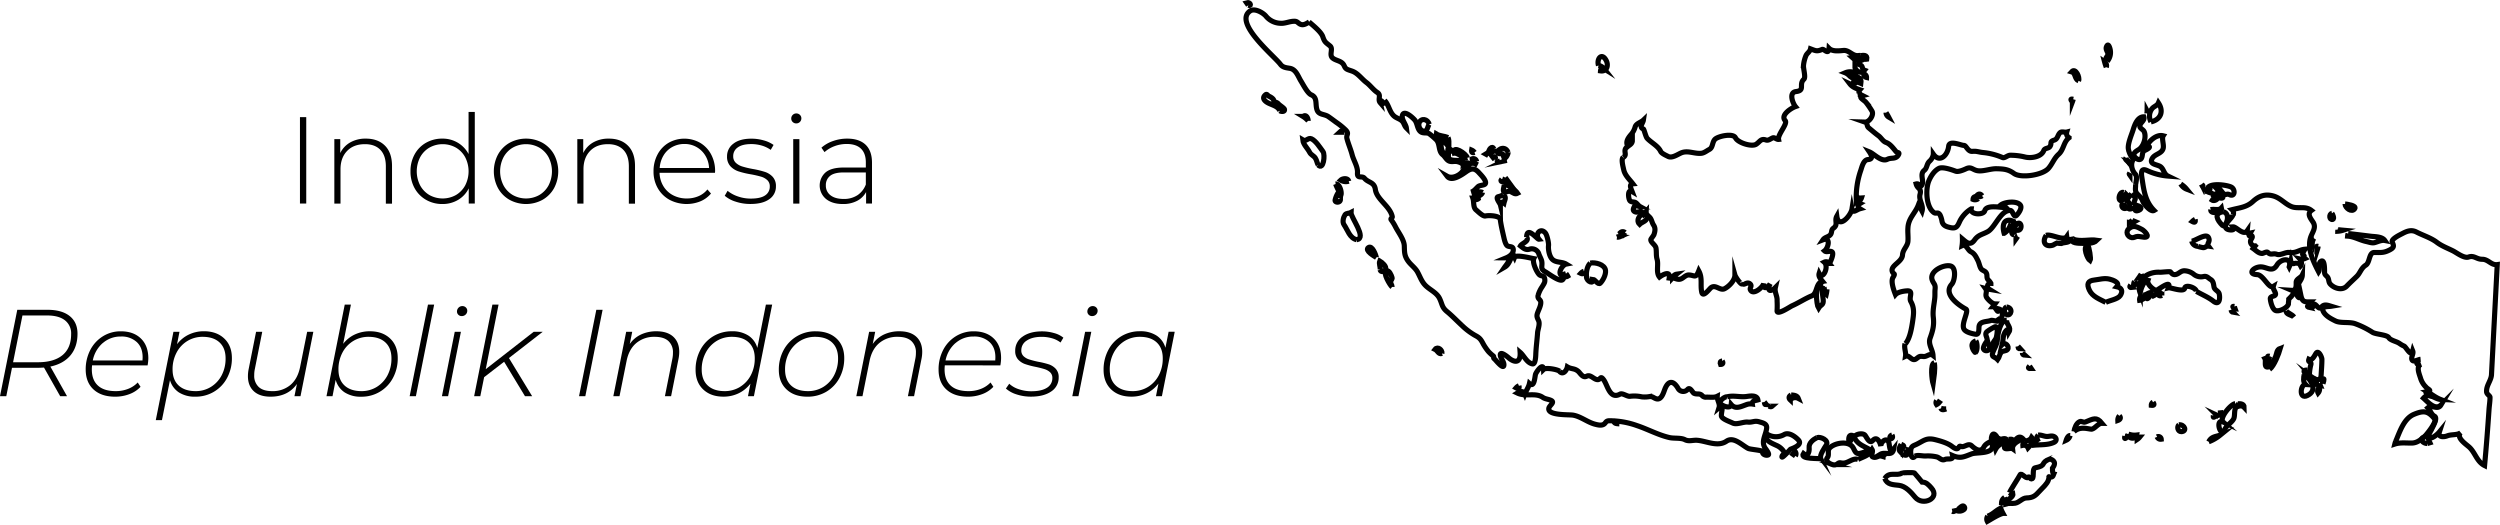 <svg xmlns="http://www.w3.org/2000/svg" viewBox="0 0 1458.54 306.27"><defs><style>.cls-1{fill:none;stroke:#000;stroke-miterlimit:10;stroke-width:3px;}</style></defs><title>ID</title><g id="Layer_2" data-name="Layer 2"><g id="Layer_6" data-name="Layer 6"><path id="path2528" class="cls-1" d="M1346.86,178c-1.06.67-.77,1.17.9,1.5-.31-.5-.6-1-.9-1.5"/><path id="path2530" class="cls-1" d="M1350,139c-1.36.45-1.52,2-1,3.14a5.67,5.67,0,0,1,1-3.14"/><path id="path2532" class="cls-1" d="M1352.42,143.74c-1.1-.25-1.21.25-.31,1.5a7.28,7.28,0,0,0,.31-1.5"/><path id="path2540" class="cls-1" d="M1360.49,124.44c-1.89.4-1.58,4.15.44,3.57,1.2-.33,0-3-.44-3.57"/><path id="path2542" class="cls-1" d="M1364.09,134c0,.3-.21.6-.21.91a12.54,12.54,0,0,0,3.14-.6c-1-.09-2-.19-3-.31"/><path id="path2544" class="cls-1" d="M1368.14,119c0,2.35,4,5.32,5.66,2.71,1.23-1.85-4.72-2.62-5.66-2.71"/><path id="path2546" class="cls-1" d="M1369.93,136.25a7.22,7.22,0,0,0-.29,1.5c3.85.26,7.18,2.37,10.92,3.16,1.58.34,3.27,1.06,4.91.62,1.83-.49,3.91-1.59,5.87-1.22-1.6-2.33-5.68-2.18-8.13-2.48-4.43-.53-8.82-1.12-13.27-1.58"/><path id="path2548" class="cls-1" d="M1397.64,257.57a14.31,14.31,0,0,0-.46,1.5c3.08-1,6.43-.57,9.64-.58s5-1.62,7.38-3.47c1-.81,7.61-8.88,6.28-10.52-3.8-4.72-6.28-5.21-12.13-2.77-6,2.51-8.34,10.4-10.71,15.84"/><path id="path2550" class="cls-1" d="M1416.05,258.77l1.52-.45c-.79-1.53-.71-4.46-3.22-3.45-3.33,1.35-.67,3.83,1.7,3.9"/><path id="path2552" class="cls-1" d="M1415.32,228.53a2.32,2.32,0,0,0,1.94,2.25,2.54,2.54,0,0,0-1.94-2.25"/><path id="path2562" class="cls-1" d="M1302.83,125.48a2.74,2.74,0,0,0-.61-3.15c4.66-1.18,8.55-1.45,12.19-4.8,3.37-3.11,6.89-4.43,11.42-3.32s6.89,4.52,10.84,6.23,8.11-.57,11.84,2.33c-2.85,2.11-.21,4.94,1.1,7.07,1.64,2.87-.23,5.27-1.29,7.92-2.7,6.79,1.33,14.9,4.39,20.81,1-1.53-.39-5,1.33-6.09,2.41-1.6,2.12,5.54,2.14,6.22,0,1.36.5,1.69,1.42,2.6,1.33,1.31.71,3.07,1.89,4.4,2.31,2.57,7,4,9.65,1.21,1.92-2,3.89-3.76,5.87-5.7s2.47-4.76,5.22-6.51c2.48-1.56,1.77-7.37,4.93-7.39,3.75,0,5.53.33,9-1.49,2.52-1.31,2.64-2.18,1.52-4.53-.86-1.8,4.64-4.35,5.74-4.94,2.79-1.49,5.37-2.51,8.32-1,3.85,2,8.45,3.37,11.9,6,2.89,2.19,6.2,3.39,9.42,5,2.21,1.11,6.53,4.53,9.13,3.62,3.27-1.15,4.64,1.35,8,1.3,3.52,0,5.24,3.59,8.74,3.11l-3.37,64.45c-.36,3.49-3,6-2.85,9.67,0,1.53,2,2.35,2,3.31,0,2.32-.4,4.71-.57,7-.74,10.93-1.58,21.89-2.6,32.8-4.49-2.26-5.4-7.38-8.82-10.63-1.68-1.61-8.11-5.69-5.09-8.53-2,1.54-5.47.89-7.8,1.82-2,.8-5.7,1-4.64-2.27-1,1.22-3.56,3.52-5.24,3.54-2.58,0,.43-4.39.68-5,.88-2,3.73-6.6,1.67-7.72-1.87-1-2.42-3.46-3.85-4.89,2.45-2.11,5.7,1.58,7.63-1.64-3.39,3.38-7.8-1.94-10.17-4,3.12-3.6,6.7.6,9.88.74-2.77-1.07-5.12-3-7.63-4.49,3-.52.39-1.42-.56-2.44a12.76,12.76,0,0,1-3.31-5.13c-.71-2.51-3-7.22.27-8.47-3.27,1.21-3.45-2.32-.46-2.85-1.12,0-3.91,1.78-4.78.46-1-1.57,1-3.64.29-5.39-1,3.84-3.81-2.28-5.06-2.82-2.14-.93-2.26-1.46-3.89-2.21-1.27-.58-4.3-1.43-5-2.7-1.06-1.74-7.49-1.89-9.49-3.1a51.11,51.11,0,0,0-10.32-5.11c-3.39-1.09-8.38-.09-11.33-1.55-2.64-1.3-6.16-3.1-7.28-6-1-2.72,3.33-2.29,4.8-2.54-1.81-.55-4.1-1.48-5.53.36-1.64,2.06-2.73-1.12-4.2-1.57,0,3.07-4.83.81-2.56-1.33-3.29,0-4.56.06-5.39-3.91-.21,1.15-.77,2.1-1.71.91-1.33-1.68-.29-2.73-.43-4.48-.29-3.21,2.91-5,3-8.27-.79,1.69-3.59,2.28-3.59,4.38,0,1.88.2,4.8-2.54,4.63,2.35,1,.48,2.27-.29,3.58-.52.47-1,1-1.5,1.49,0,1-.21,2-.21,3-.73,2.13-5.05,4.37-7.32,3.74-2-.55-3.16-5.22-3.23-7,0-1.17,1.52-1.28,2.34-1.66,2.12-1-1.15-3.66-.61-5.43-2.58,1.56-5.78-6.76-9.4-6.91-5.6-.23-2.58-4.08,1.46-4.49s7.19,3.73,10.11-1.13c2.16-3.64,8.82-4.8,7.11,1.13a15,15,0,0,0,1-3.14c.58,2.87,3.89-.68,3.76,2.39.44-2.49,1.29-1.1,1.94.17a3.45,3.45,0,0,0-.46-4.06,4.91,4.91,0,0,0,3-.29,1.92,1.92,0,0,1,.21-3c-3.21,2.38-.75-1.71-.21-2.4-3.43.29-5.29,2.47-9,1.9-2.29-.35-5.37,1.82-7.34,1.09-2.44-.9-3.48.77-5.37-1.13-.66-.66-2.56.54-3.2.58-2.1.13-3.79-1.8-5.37-2.89.37-.51.79-1,1.21-1.5a2.53,2.53,0,0,1-2.62-3.29c.22-.6,1-1.42.91-2.11-.29-1.76-3,1.11-1.16-2.09-1.52.3-1.92.32-1.77-1.35-2.17,3.13-6.37-2.35-8.24-2.25,1.77,2.36-2.52,2-3.6,1.24-3.06-2.11,2.87-6,3.43-8.12"/><path id="path2206" class="cls-1" d="M746.73,64.67c.65.46,3,.71,2.64-.88-.2-.76-2.76-2.36-3.37-3a3.2,3.2,0,0,0-2.87-1.23c.61-1.66-1.68-2.92-2.85-3.44-.6-.28-1.1-1.52-1.93-.85-1.5,1.24-1.48,2.49,0,3.8,2.5,2.18,6.91,2.2,8.34,5.58"/><path id="path2348" class="cls-1" d="M1111.43,200.51c-.71,2.52.64,4.84.29,7.34,2.33-1.08,3.66,3.39,6.26,1.46,1.79-1.33,1.81-1.58,4.1-1.32s3.62-2.21,5.68-.6c-.21-3.51-3-6.54-1.69-10.14,1.56-4.41,2.4-7.29,1.86-12.12-.46-4,.45-7.21.83-11.13.21-1.8,0-3.58.21-5.37.31-3-1-3-1.79-5.57-1.44-5,7.15-9,10.92-7.85,3.39,1.07,2.35,8.65.56,10.64-5,5.58,3.47,11.92,8.28,14.5,2,1.09-3.1,8.73-1,11.84,1.12,1.68,4.8,2.54,6.7,2.81,2.33.34,1.72-3.42,2-4.75.59-3,4.81-2.45,6.91-3.3,1.25-.51,6.3,2.08,3.39-1.56,2.29,3.85,5.35-4,1.35-5.1-.71,3.66-1.68-1.38-3.6-1.35.42-.55.81-1.1,1.21-1.65-1.64-.06-3.7-2.22-4.64-3.43-1.54-2,.48-3.58-.91-5.55.75.19,1.49.33,2.24.46-1.7-1.05-1.25-3.58.92-3.46a7.11,7.11,0,0,0-1.56-2c-1.21-1.3-.33-2.7-1.15-4.12-.66-1.2-2.24-1.29-3-2.39-.85-1.26-1.12-3.26-1.81-4.66-1.06-2.11-1.94-4.18-4.16-5.27-1.83-.89-2.69-4.69-5.12-3.55a24.16,24.16,0,0,0,.21-3.89c2.54,2.14,4.53,4.1,7.09.56,2.23-3.07,4.56-3.11,7.7-4.87,4.31-2.41,7.47-12.52,13.12-12.34,1.63.06,1.9,4.72,3.77,2.75,1.12-1.17,3.25-4.16,2.12-5.83-1.89-2.77-9.21-1.92-11.48-.07a5,5,0,0,1,3.14,1.5c-2.93.11-11.42-2-12.46,1.86-.69,2.55-8.38,2.46-7.9-1.11a17.8,17.8,0,0,0-6.52,6.93c-1.39,3-2,4.74-5.49,4-2.26-.49-4.41-1.08-5-3.64a13.24,13.24,0,0,0-1.14-3.75c-1.32-2.14-2.21-.4-3.65-1.45-4.65-3.38-4.86-13.91-2.85-18.58,1.15-2.68,3.08-5.69,5.75-7.11,2.18-1.17,7.55.76,9.84,1.59,1.6.59,4.72-.77,6.15-1.44,3-1.38,3.83.74,6.74,1.18,3.23.49,7.53-1.26,11-1.17,4.14.1,6.78.33,10.08,2.72,4.12,3,16.9,1,20.24-3,2.31-2.69,3.13-5.7,5.89-8.19,3-2.68,2.85-7.22,6.06-9.62a2.86,2.86,0,0,1-1.36-3.29c-1.16.3-2.83-.53-3.82.31-1.48,1.27-1.4,3.73-3.44,4.36-3.12.95-1.14,1.91-2.62,3.87-.85,1.12-2.93.69-3.51,2.23-1.5,3.86-7.41,4.55-10.69,3.84a36.56,36.56,0,0,0-8.95-1.1c-1.6.08-3.14,1.86-4.45,1.33a38.26,38.26,0,0,0-11.5-2.93c-2.29-.23-3.62-.9-6-.66-2.76.28-3.6-3.49-5-3.47-1.79,0-8.51-3.27-8.9.49-.52,5.12-5.16,10-8.93,4.62a6.76,6.76,0,0,1-2.2,4.1c-1.75,1.55-1.4,4-3.1,5.33-3.27,2.62,1,7.2-2.35,9.58a1.9,1.9,0,0,0-2.39-1.64c.83,3.18,3.28,2.4,2.28,6.07-.91,3.34,2.15,6.4,1.17,9.81-.69-1.27-1-2.74-2.1-3.75-1.87,5.07-5.85,7.72-6.14,13.48-.21,2.57.21,5.32,0,7.82-.21,2.94-3,4.84-3.16,8-.25,4.16-7,6.08-6,9.55.58,2,2.16.74.48,3.51-1.48,2.4.46,7.6,1.41,10.07,1.35-1.52,4.85-2.08,6.74-2.18,4.14-.22.85,3.79,2.21,6.19,2.22,4,1.68,7.41,1,12-.58,3.77-1.56,9.63-4.07,12.58"/><path id="path2366" class="cls-1" d="M1152.76,198.87c-4.84,1.67-.5,7.08-.25,6.85,1.29-1.19,1.17-5.51.25-6.85"/><path id="path2368" class="cls-1" d="M1154.12,115.89c-.82-1.51-2.94-1.57-3,.45a2.92,2.92,0,0,0,3-.45"/><path id="path2370" class="cls-1" d="M1156.36,114.24c-.95-1.36-2.14-1.32-3.14,0a2.67,2.67,0,0,0,3.14,0"/><path id="path2372" class="cls-1" d="M1161.46,205.31c.62-.77,2.16-2.42,1.6-3.55-1-2.06,1-3,1.58-4.77.31-1,1.56-7.6-1.1-6.16a27.71,27.71,0,0,0-4.2,2.59c-2.17,1.79,1.1,4.07-.44,6-.58.74-2.14,3.28-1.64,4.25.81,1.57,3.45,1.11,3.43-.75.23.81.48,1.62.77,2.41"/><path id="path2378" class="cls-1" d="M1170.74,186.74c-3.85.06-5.27,8.36-5.43,11.3s-1.4,4.38-2.52,7.18c-1.39,3.46.77,2.54,2.7,4.59.94-1.28,1-3,2-4.2s2.81-.56,3.75-1.74c1.35-1.67-1.44-4.62-3.08-2.91.45-1.82.35-3.73.87-5.54.33-1.2,2.54-5.17,3-1.65,1.66-2.78-1.52-4.39-1.35-7"/><path id="path2386" class="cls-1" d="M1175.08,137a11.42,11.42,0,0,1,.29-3.14c5.73,3,4.29-8.33-.29-1.35-1.49-2.21,1.5-2.84-1.51-3.77a3.88,3.88,0,0,0-3.23.17c-2.2,1.42-1.68,5.09-1.1,7.19a8.55,8.55,0,0,0,3.43-4.18c1.64,1.18,0,4.9,2.41,5.07"/><path id="path2388" class="cls-1" d="M1170.59,179.08c-1.71.72-1.52,3.85.21,4.5,2.52,1,4-4-.21-4.5"/><path id="path2394" class="cls-1" d="M1176.44,129.07c-.5.64-.82.49-.32,1.5a8,8,0,0,0,.32-1.5"/><path id="path2396" class="cls-1" d="M1177.16,137.92a1.56,1.56,0,0,0-1,1.49c.36-.5.69-1,1-1.49"/><path id="path2398" class="cls-1" d="M1177.33,202c.21,1.06,0,1.49,1.35,1.5-.46-.51-.89-1-1.35-1.5"/><path id="path2400" class="cls-1" d="M1179.87,205.9c0,.84.6,1.29,1.5,1.35l-1.5-1.35"/><path id="path2404" class="cls-1" d="M1184.07,213.55q-1.62,1.62,1,1.5l-1-1.5"/><path id="path2408" class="cls-1" d="M1193.81,137.31c-2.63,3.82-.55,7.15,4,5.68a18.65,18.65,0,0,1,2.25-1.19,13.6,13.6,0,0,0,2.62.25c1.66-.83,4.55-.17,5.32-2.34a1.9,1.9,0,0,1-2.24-1.65c-1.94,2.73-9.09-1.77-12-.75"/><path id="path2414" class="cls-1" d="M1209.53,57.93c-1.54-.36-1.7.15-.46,1.5a12.27,12.27,0,0,0,.46-1.5"/><path id="path2416" class="cls-1" d="M1212.67,47.14c.9-1.88-1.75-7.86-4.05-5.25,2.45.68,1.62,4.23,4.05,5.25"/><path id="path2418" class="cls-1" d="M1209.53,139.56c-2.16,2.26,3.37,2.37,4.43,2.39,2.91,0,7.24.5,9.49-1.79-4.6-.67-9.45,1-13.92-.6"/><path id="path2422" class="cls-1" d="M1218.06,143c-3.22.7-.29,8,1.35,9.15.67-1.16-.6-8-1.35-9.15"/><path id="path2424" class="cls-1" d="M1228.54,176.4c2.21-1.1,7-1.82,8.43-3.92,1.77-2.66.79-4.6-2-5.21,2.21-2.48-2.58-4-4.22-4.42-3.1-.77-5.85.19-8.92.53-3.77.41-4.54,2.27-2.85,5.89,1.76,3.81,6,5.27,9.54,7.13"/><path id="path2426" class="cls-1" d="M1228.84,39.21a2.71,2.71,0,0,0-1-3.14,32.05,32.05,0,0,0,1,3.14"/><path id="path2428" class="cls-1" d="M1229.44,35.76a8.07,8.07,0,0,0,1.73-6.58c-.21-1.16-1.17-4.58-2.25-1.84-.73,1.91,1.48,3.42.75,4.87s-2,2.31-.23,3.55"/><path id="path2432" class="cls-1" d="M1238.88,112.29c-1.87-.81-3.37,3.41-2.1,4.49,2.19,1.87,2.39-3.36,2.1-4.49"/><path id="path2434" class="cls-1" d="M1238.88,118.45a1.69,1.69,0,0,0,1.21,3.14,9.75,9.75,0,0,0-1.21-3.14"/><path id="path2438" class="cls-1" d="M1240.38,92.07c-.46.71-.21,1,.46,1.64a16.75,16.75,0,0,1-.46-1.64"/><path id="path2440" class="cls-1" d="M1243.52,113,1242,115c-.52-.49-1-1-1.49-1.5-1.38,4.16.64,2.64,2,5.54.29.64-1.64,3.39.42,2.89,1.1-.26,2.31-.9,2.7.56.48,1.69,6.45-1.14,1.46-2.51-2-.57-2.52-1.74-1.42-3.51.69-1.1-1.52-2.81-2.12-3.42"/><path id="path2442" class="cls-1" d="M1242.62,100.76c-.37.71-.69.53,0,1.5v-1"/><path id="path2444" class="cls-1" d="M1242.17,133.26c-2.31,1.8-1.1,5,1.64,5.41,1.17.16,2.19-.75,3.35-.75s2.48.4,3.75.47c4.26.24,0-3.86-1.21-4.51-2.79-1.43-4.78-2.79-7.53-.62"/><path id="path2446" class="cls-1" d="M1242.62,94.17c-.35,0-.71-.1-1-.15a7.07,7.07,0,0,0,1,1.65v-.42"/><path id="path2452" class="cls-1" d="M1245.91,107.36c.21,1.86-.6,3.8.71,5.41s2.62,2.31,3.35,4.3c.81,2.17,4.83,6.85,6.74,5.7-5.43-5.55-6-12.24-7.13-19.38-.46-3.1-.34-5.64,3.51-3.68a35,35,0,0,0,11.69,3c-2.31-1.12-2.35-3.92-4.2-5.39s-7.14-1.23-4.85-5c1.52-2.54,5.54-2.62,6.31-5.79.52-2.14-1-5.73,0-7.3-3.85-1-8.06,2.82-9.59,6,3.57.16,0,2-.92,2.42-2.16.86-1.23,3.19-2.25,4.78s-3.3,0-4-1.14c-1.21-2,1.27-3.22,2.6-4.09,2.75-1.81,4.54-7.36,3-10.51-.65-1.36-2.94-1.85-2.37-3.66s2.89-2.81,2.22-4.88c-3.68,0-5.32,4.65-6.2,7.5-.93,3-3.35,8.38-2.78,11.37a11.35,11.35,0,0,0,1.72,4.25,2.92,2.92,0,0,0,1.42,1.29,6,6,0,0,0-1.21,4.35,8.19,8.19,0,0,0,2.14,4.75c1.23,1.53.38,4,.21,5.74"/><path id="path2454" class="cls-1" d="M1244,128.62l-1.64,1.2a4.87,4.87,0,0,0,3.14-.6c-.5-.21-1-.4-1.5-.6"/><path id="path2456" class="cls-1" d="M1243.06,166.21c-.91,1.25-.5,1.75,1.21,1.5-.39-.51-.81-1-1.21-1.5"/><path id="path2458" class="cls-1" d="M1245.31,164.27a2.53,2.53,0,0,0-.44,1.79,4.45,4.45,0,0,0,1.65-.29,9.69,9.69,0,0,0-1.21-1.5"/><path id="path2462" class="cls-1" d="M1249.22,159.92q-.72,1.16-1.5,2.25a1.72,1.72,0,0,0,1.5-2.25"/><path id="path2464" class="cls-1" d="M1281.42,170c3.35,1.94,6.76,3.28,9.84,5.67,3.56,2.79,4.06-1.39,3.48-4.17-.36-1.71-2.65-2.26-3-3.89s-.33-3.56-2-4.55c-1.52-.92-2.12-2.12-4.12-1.73a6.65,6.65,0,0,1-5.59-1.19,9.08,9.08,0,0,0-5.74-2.16c-2.08.06-3.06,1.75-4.89,2.15-1.62.36-2.25-.49-3.12-1.5-.29-.37-5.39.26-6.14.21-7-.51-14.37,4.46-11.5,12.23,0-1.59,2.22-8,4.49-7.49-.73,2.11,3,5.48,4.83,5.82.75.15,9.17-6.86,7.15-1.48,1.31-.29,9.07,2.84,9.51.17.39-2.3,6.43-.39,6.82,1.92"/><path id="path2466" class="cls-1" d="M1250.12,172.05a2.9,2.9,0,0,0-1.81,3.14c1.76-.22,3-1.59,4.65-2.08-1.6,2.69,2.15.13,1.79-2.41-1.68.12-2.87,1.71-4.63,1.35"/><path id="path2468" class="cls-1" d="M1252.51,66.17c.46-.68.77-.46.21-1.5,0,.5-.21,1-.21,1.5"/><path id="path2470" class="cls-1" d="M1254.9,71.1c5.62-1.27,7.7-6,4.35-11.08-.67,1.62-2.5,2-3.6,3.24a7.14,7.14,0,0,0-.75,7.84"/><path id="path2474" class="cls-1" d="M1256.71,170.7a1.64,1.64,0,0,0-.21,1.81,5.54,5.54,0,0,0,1.67-1.21l-1.5-.6"/><path id="path2478" class="cls-1" d="M1259,170.26c-.57,1.56.66,2.88,2.24,2.1a2.36,2.36,0,0,0-2.24-2.1"/><path id="path2482" class="cls-1" d="M1272.29,107.36a6.69,6.69,0,0,0,3.43,3,14.17,14.17,0,0,0-3.43-3"/><path id="path2484" class="cls-1" d="M1282.32,143.74a16.7,16.7,0,0,0,3.14.75c1.14,0,1.77-1.07,3-.9-1.2-1.66,1.31-2.46,0-5-1.39-2.7-7.36,1.76-9.75,2.13a3.85,3.85,0,0,0,3.6,3"/><path id="path2486" class="cls-1" d="M1280.67,128a6.21,6.21,0,0,0-1.66,1.21c1.43.8,2,.39,1.66-1.21"/><path id="path2488" class="cls-1" d="M1284.42,107.5l.75,1.5c.2-1.25-.21-.86-.75-1.5"/><path id="path2490" class="cls-1" d="M1294.15,115.28c6.26,1.77,0-4.25-1.35-5.68,1.77-.25,3,1.65,3.89,2.79,1.79,2.12,2.27.29,4,1.15,3.24,1.63,3.53-3,1.16-4.33s-13.9-3-14.15,1.43c3-2,1.34,1.24-.45.61,1.43,1.83,4.68.58,4,3.89a2.73,2.73,0,0,1,2.1-2.25,20.65,20.65,0,0,1,.75,2.39"/><path id="path2494" class="cls-1" d="M1289.81,122.34c-.55,2.82,7,1.82,6.28-1.07-1.6,1.8-4.29.44-6.28,1.07"/><path id="path2496" class="cls-1" d="M1292.8,115a4.37,4.37,0,0,0-2.1,1.79c1.29.79,4.22-.91,2.1-1.79"/><path id="path2500" class="cls-1" d="M1297,123.52c-5.7,1-3.45,4.92-.37,8,1.79,1.77,5.34-7,.37-8"/><path id="path2506" class="cls-1" d="M1300.75,125.33c-.48.67-.94.38-.61,1.5.21-.5.4-1,.61-1.5"/><path id="path2508" class="cls-1" d="M1301.64,180.75c.25.93.21,1.31,1.35,1.49-.45-.49-.91-1-1.35-1.49"/><path id="path2510" class="cls-1" d="M1303.58,178.79c-1.31-.19-1.15.31.45,1.5a14.23,14.23,0,0,1-.45-1.5"/><path id="path2522" class="cls-1" d="M1333.84,181.35c-.6,2.07,3.5,2.51,4.5,3.58-1.17-1.63-3.33-2-4.5-3.58"/><path id="path2392" class="cls-1" d="M1172.38,287.38c.81.61.71,1.25,1.95.75.42,2.22-3.68,2.92-4,5.84,1.79-.55,3.6-.06,5.41-.41,2.37-.45,4.12-3,6.51-3.05,3.87-.1,5.18-1.21,7.74-4.07,1.66-1.84,4.43-4.18,5.11-6.49,1.06-3.52-1.08-.7,2-1.73,0,0,.52.09,1.12-1.57-.66-.1-.81-2-.79-3.48,3.39-4.49-1.49-5.27-1.47-5.47-6.2,2.51-1.38,3.84-8.66,5.25-1.81.36-.41,5.52-1.68,6.33s-1.62-1.93-2.52-.76-3.89-3-4.53-1.57-5.62,8.83-6.16,10.43"/><path id="path2346" class="cls-1" d="M1103.8,253.82a1.61,1.61,0,0,0-1.07,2.25c1.4-.12,1.75-1.1,1.07-2.25"/><path id="path2278" class="cls-1" d="M886.17,225.08a4.48,4.48,0,0,0-1.65,1.2c1.44.8,2,.4,1.65-1.2"/><path id="path2280" class="cls-1" d="M909.84,216.53c-1.33-1-8-2.27-9.3-1-.21-4.24-4.12,1.3-4.64,2.7s-.62,8.22-3.6,5.53c-.5,2.24-1.89,4-2.7,6.14-.89-2.1-2.79-1.53-4.33-.58,4.83,2.34,10.53-.47,14.88,2.56,1.35.94,3.3,1,4.78,1.73,2.39,1.13-.94,2.87-1.29,4.51-1,4.43,11.79,3.66,14.17,4.09,4.55.81,8.32,4.14,12.87,5.31,1.44.37,3.39.85,4.81.12s1.16-2.1,3.33-2.16A48,48,0,0,1,955,248.29c6.37,2.12,12.5,5.52,19,7,2.73.62,6.6,0,9,1.23s4.64.11,7.37.37c5.57.53,11.79,4,16.91.5,4.16-2.86,9,2.35,12.58,4.21,1.21.63,8.61,1.08,8.45,1.94-.27,1.55,2.06,2.48,3.31,1.87.93-.46-1.54-3.58-1.81-4-2.54-3.87.52-7.71.89-11.69.23-2.51-2.25-3-4.06-3.54-3.1-1-4.05.37-6.94.08-2.73-.26-6.45,1.72-8.82.55-1.5-.74-5.83-2.18-6.51-3.84-.61-1.41,2-8.1-1.44-5.16.69-2.22-1.23-4.37-1.06-6.6-2,1-4.72.32-6.89.53a3,3,0,0,1-2.1-1.14c-1.47-1.29-3-.32-4.64-1.18-.83-.44-2.24-3.93-3.7-2.18a3.4,3.4,0,0,1-5.45-.52c-2.64-4.63-5.72-5.2-7.88.56-.73,1.93-2,6.34-4.95,5.36-1.67-.54-2-1.4-3.85-1.27a16.23,16.23,0,0,1-4.56.16,20.18,20.18,0,0,0-7-.31c-1.64.11-4.26-2.06-5.72-1.26-5.93,3.21-7.2-5.09-9.44-8.25-2.08-2.93-1.71-.22-3.58-.22-2.23,0-4.12-3.2-6.41-2s-3.68-1.78-5-2.9c-2.21-1.85-3.85-1.1-6.28-2.54-.44,2.1-2.54,5-4.64,2.53"/><path id="path2296" class="cls-1" d="M941.58,245.75c.21,1.58,2.06,1.43,3.14,1.5a9.49,9.49,0,0,0-3.14-1.5"/><path id="path2308" class="cls-1" d="M1007.63,231.52c-1.52-.24-5.41,2.78-3.62,4.28s5.76,2.64,6,.22c2.46,2.9,5.6,1.22,8.51.18a7,7,0,0,1,3.79-.49c-.28-2,2-2,3.28-2.39-.52-3-4.53-2.29-6.63-2-3.75.52-7.68-.79-11.34.21"/><path id="path2310" class="cls-1" d="M1004.78,210.56c-1.21.18-1.44,1-1,2.08,1.41,0,1.73-.95,1-2.08"/><path id="path2312" class="cls-1" d="M1029.35,234.52c.2,1.11,0,1.61,1.35,1.64-.42-.57-.88-1.12-1.35-1.64"/><path id="path2314" class="cls-1" d="M1030.7,253.07c-2,3.7,3,5.49,5.51,6.7a9.74,9.74,0,0,1,4,3c2,2.57-.48,1.89-.6,3.75,0,1.21,4.83-4.35,5-4.43,2-.72,7.14-2.73,4.58-5.42-1.83-1.94-5.49-4.68-8.26-3.16a9.59,9.59,0,0,1-10.21-.4"/><path id="path2316" class="cls-1" d="M1032.34,237a1.13,1.13,0,0,0,1.5,0h-2.26"/><path id="path2318" class="cls-1" d="M1044.93,230.46c-1.27.68-1.54,1.83-.46,2.85a3.8,3.8,0,0,1,4.66-.89c-.71-1.81-2.58-1.84-4.2-2"/><path id="path2320" class="cls-1" d="M1047.46,266a2.2,2.2,0,0,0,0-2.41,5.19,5.19,0,0,0-1.49,1.35l1.49,1.06"/><path id="path2322" class="cls-1" d="M1060.05,255.32c-2.16,1.08-4.83,3.09-4.58,5.85.23,2.19-.54,5.73-3.35,3.45-2.33,3.58,9.72,2.58,10.18,3.14-1-2.19,2.16-6.39,3.22-8.17,1.62-2.72-3.39-5-5.47-4.27"/><path id="path2328" class="cls-1" d="M1084,268.05c3.23-1.66,6.41-2.2,8.24-5.67.69,1.15-.89,3.54.29,4.15s2.17.17,3.35-.3c1.48-.6,2.68.28,4.14.49a4.06,4.06,0,0,0-3-1.66c2.85-1.73,7,1.51,7.78-3.14-2.6,3.22-2.29-2.74-2.92-4-1.49-3-4.66.08-4.57,2.34-.46-2.25-2.19-6.08-4.75-3.23-1.95,2.15-3.57-2.09-4.55-3.19-1.46-1.6-7.43-.38-5.7,2.3,2.1,3.28,4.87,4.06,8.11,5.91-1,1.37-3.76,2.11-5.32,2.46-2.69.6-3-1.88-4.14-3.58-2.62-4-10.88-2.55-13.63.58-1.31,1.51,0,3.86-1.16,5.4-1.65,2.05,1.29,3.71,2.93,4.14a2.92,2.92,0,0,0,2.79-.36c1.64-1.26,1.58-.43,3.68-.51,3-.13,5.41-3.11,8.4-2.14"/><path id="path2330" class="cls-1" d="M1078.77,258.48a45.47,45.47,0,0,0,2.54-4.2c-3.12-1.43-2.85,2.26-2.54,4.2"/><path id="path2342" class="cls-1" d="M1099.59,279.14c1.42,3.72,4.87,3.6,8.24,4,4,.45,7.14,4.13,9.53,7,4.49,5.35,14.83.51,9.42-5.47-1.68-1.87-3-3.42-5.43-3.42,0,0-3.91-4.8-4.41-5.26s-7-.23-7.34,0c-3.1,2-7.41-1.17-10,3.23"/><path id="path2350" class="cls-1" d="M1109.18,259.21c-.85,1.4-1.87,3-.45,4.52,0-2.07,4.14-3.08.45-4.52"/><path id="path2352" class="cls-1" d="M1111.72,262.21a3.45,3.45,0,0,1-.44,3.3c2,.5,1.67-1.81,2.08-3l-1.64-.31"/><path id="path2354" class="cls-1" d="M1117.25,266.12c1.61-.86,4.68.1,6.56-.11a23.33,23.33,0,0,1,6,.53c1.85.38,2.83,2.45,5,1.48,1.47-.67,5,.62,4.39-2.22,4.64,1.95,6.63.67,11.13-1,3-1.1,13.48.39,11.94-5.63,2.06.39,1.83-2.17,3.74-2.23-.85-2.47-3.49-6.16-4.2-1.35a3.27,3.27,0,0,1,3-.31c-2.08,2.4-5.8,2.56-7.38,5.49-1.89,3.56-5.1,1.19-7.11-.68s-4.25,1.16-6.27.35c-1.08-.42-1,.42-1.68,1.06-1.06,1-3.1-.74-3.87-1.31-2.6-1.87-6.7-3-9.78-3.76-4.84-1.13-6.38.71-10.42,2.71-2,1-3.33,1-3.56,3.79-.2,1.45.46,5.76,2.58,3.15"/><path id="path2356" class="cls-1" d="M1128.51,211.6c-2.56.85-1.31,10.35-.75,12.27.52-4.11,1.43-8.12.75-12.27"/><path id="path2358" class="cls-1" d="M1129.84,233.77a2,2,0,0,0,0,2.25,5,5,0,0,0,1.5-1.21l-1.5-1"/><path id="path2360" class="cls-1" d="M1132.4,238.26c.41,1.29,2.24.62,3,.3a9.69,9.69,0,0,1-3-.3"/><path id="path2362" class="cls-1" d="M1139,298.32a1.33,1.33,0,0,0,1.5-.31l-1.5.31"/><path id="path2364" class="cls-1" d="M1142.13,297.26a2.18,2.18,0,0,1-.31.75,4.3,4.3,0,0,0,3.93-.72,1.1,1.1,0,0,0,.36-1.42c-1-1.91-2.77.75-4,1.39"/><path id="path2374" class="cls-1" d="M1159.65,301.17a2.86,2.86,0,0,0-.21,3c2.54-1.44,6.37-3.94,9.13-4.66a21.71,21.71,0,0,1-1.35-3c-2.85,1.31-4.45,3.52-7.63,4.66"/><path id="path2380" class="cls-1" d="M1163.85,260.73a11.49,11.49,0,0,1,.44,1.33,7.31,7.31,0,0,1,2.56-2.68,3.51,3.51,0,0,0-3,1.35"/><path id="path2382" class="cls-1" d="M1167,256.53a2.74,2.74,0,0,0-1,2.24c1.27-.16,4.18.41,4.64-1.35.58-2.22-2.58-1.48-3.6-.89"/><path id="path2384" class="cls-1" d="M1169.53,290.23a3.93,3.93,0,0,0-1.79,3.14c2,.26,2.33-1.72,1.79-3.14"/><path id="path2390" class="cls-1" d="M1171.94,256.38a8.19,8.19,0,0,1,1,1.5c-1.16.48-3,1.34-3.43,2.67-.69,2.35,3.74.57,4.64,1.22-.31-2.83,4-5.1,6.28-5.53-2.91-3.22-4.43.95-6.45,1.93,1-2.16-.52-2-2.08-1.79"/><path id="path2402" class="cls-1" d="M1181.07,257.57a2.78,2.78,0,0,0-.89,2.24,2.65,2.65,0,0,1,3,1.5c1.2-1.26,3.7-4.32,2.08-6.13-.82,1.66-2.6,1.93-4.19,2.39"/><path id="path2406" class="cls-1" d="M1189.15,253.82c-.88,1-2.06,3.46.74,2a4.71,4.71,0,0,0-3,3.89c3.68-.35,7.95,0,11.4-1.61,2.18-1,1.43-3.28-.73-3.66-1.27-.22-2.39.32-3.66.19-1.6-.14-3.12-1-4.76-.77"/><path id="path2410" class="cls-1" d="M1207.72,254.14c-1.16-.13-2,1.87-2.25,2.68a4,4,0,0,0,2.25-2.68"/><path id="path2420" class="cls-1" d="M1210,251.74c3.12-2.61,6.18-2,9.88-1.37,2,.34,4-3.48,6.45-3.43-3.27-4-5-2.59-9.63-.76-1.33.51-2.25-.68-3.35-.2-2,.86-3.06,3.77-3.35,5.76"/><path id="path2430" class="cls-1" d="M1236.49,242.59a3.87,3.87,0,0,0-.91,2.7c1.33-.46,2-1.51.91-2.7"/><path id="path2436" class="cls-1" d="M1239.63,254.43c-.37,1.76.21,1.87,1.5.31l-1.5-.31"/><path id="path2450" class="cls-1" d="M1241.73,253.24c-.66,2.61,4.29,3.49,4.79.58a10.25,10.25,0,0,1-4.79-.58"/><path id="path2460" class="cls-1" d="M1246.66,255c0,.45.21.9.21,1.35a6.56,6.56,0,0,0,1.48-1.35h-2.72"/><path id="path2472" class="cls-1" d="M1256.11,234.66a2,2,0,0,0-1,1.79q2.43.28,1-1.79"/><path id="path2476" class="cls-1" d="M1258.5,254.88a2.18,2.18,0,0,0,2.39,1.36,1.64,1.64,0,0,0-2.39-1.36"/><path id="path2480" class="cls-1" d="M1271.23,247.83c-1.33,1.17-.65,4,1.31,4,3.7-.06,2-4.36-1.31-4"/><path id="path2492" class="cls-1" d="M1288.6,257.73a24.62,24.62,0,0,0,6.74-3.91c-2.58,1-5.16.76-6.74,3.91"/><path id="path2498" class="cls-1" d="M1291.3,242.44q-.4,1.94,1.5.15c-.5,0-1-.1-1.5-.15"/><path id="path2502" class="cls-1" d="M1294,241c-.25.4-.48.8-.73,1.2a1.58,1.58,0,0,0,2.25-1.35L1294,241"/><path id="path2504" class="cls-1" d="M1304,235.56c-2.47.15-9.42,8.43-7,10.63-4.84-2.23-1.47,9.94,1,4.32,1.08-2.49,3.79-3.71,5.12-6.08,1.1-2-.21-6.4,2.29-7.23a8,8,0,0,0-1.36-1.64"/><path id="path2512" class="cls-1" d="M1305.68,235.56c.79,1.33,2.58,1,3.6,2.1,0-2-2.06-2.22-3.6-2.1"/><path id="path2516" class="cls-1" d="M1322.9,209.64a1.25,1.25,0,0,0-1.5-.43c.65,1.08-.39,4.42,1,4.86,2.27.7.86-3.63.46-4.43"/><path id="path2518" class="cls-1" d="M1324.11,207.85q-2-.4-.21,1.5a3.72,3.72,0,0,1,.21-1.5"/><path id="path2520" class="cls-1" d="M1324.11,215.49c2.68-2,5.36-9.09,6.28-12.28-2.27.8-2,3-2.79,4.86-1.08,2.59-2.68,4.6-3.49,7.42"/><path id="path2524" class="cls-1" d="M1344.33,218.48c-.42,1.85-.77,4.35.75,5.85-3-.17-4,8.85,1,6.47,6.47-3.08,2.27-9.33-1.72-12.32"/><path id="path2534" class="cls-1" d="M1353.17,226.12a2.51,2.51,0,0,0-.75,3.16,3.49,3.49,0,0,0,.75-3.16"/><path id="path2536" class="cls-1" d="M1353.17,223.58q-2.1,1.21.58,1.5c-.21-.5-.39-1-.58-1.5"/><path id="path2538" class="cls-1" d="M1355.25,223.87c1.77-5.42-1.27-1.75,0,0"/><path id="path2230" class="cls-1" d="M841.24,206.21c.41-2-2.5-4.36-4-2.39,1.46.7,2.06,3.14,4,2.39"/><path id="path2202" class="cls-1" d="M728.3,3.1c2.25.71,1.08-2.16-1-1.5.36.5.69,1,1,1.5"/><path id="path2204" class="cls-1" d="M763.81,12.83c-1.33.77-3,1.93-4.68,1.47s-2-1.85-3.77-1.89c-3-.09-5.53,1.45-8.57,1.16a11.37,11.37,0,0,1-8.27-4.21c-1.73-2-6.58-4.79-9.22-2.94-9.8,6.86,13.94,26.05,17.7,31.07,1.42,1.91,3.35,2,5.56,2.38,3.6.67,4.76,4.7,6.4,7.36,1.27,2,3.83,7.15,6,8.08,3.78,1.6,2.3,5.29,3.37,8.67,1,3.19,4.28,2.39,6.71,4.09,1.56,1.08,3.08,2.24,4.62,3.35a40.86,40.86,0,0,1,5.45,4.45c2.29,2.36,0,2.62.79,5.24.83,3.14,2.19,6.16,3,9.33.91,3.36,3.33,6.87,3.08,10.42-.25,3.73,2.64,1.44,4.05,3.12,2.33,2.75,5.75,2.1,6.39,6.59.81,5.86,8.53,9.66,9.84,15.79.21.88-1.27,1-.58,1.93a29.42,29.42,0,0,1,2.49,4.06c1.63,3.22,5,7.45,5.12,11.1s0,5.77,2.21,8.84c1.64,2.3,4.14,3.93,5.51,6.42,1.64,3,2.49,5.94,5.12,8.3s6.17,3.89,7.75,7.16,1.29,5.12,4.29,7.58,5.7,5.33,8.61,8a37.74,37.74,0,0,0,7.95,6c3,1.56,3.41,2.72,4.89,5.4a32.56,32.56,0,0,0,2.81,4,23.42,23.42,0,0,0,2.76,2.51c.63.55-.21,1.16.67,1.71.54.39,5.53,6.88,5.55,3.45,0-2-1.89-3.55-2.1-5.53-.29-2.8,4.1.81,4.62,1.27,3.72,3.31,7.36,3.33,6.93-3,2.33,2,3.89,6.1,7.19,6.74,2,.39,1.92-5.6,2-6.61.21-3.89.75-7.76,1-11.65.21-2.08,1.5-5,.56-7-.71-1.53-1.21-2.41-.71-4.06.59-2,2.23-4.7,2-6.84-.21-1.59-2-1.66-1.56-3.81a17,17,0,0,1,2.43-5.1c1-1.73,1.81-2.47,1.42-4.63s-2-1.21-3.21-2.42c-1.58-1.65-4.07-7.14-3.14-9.28-1.81-.29-10.5-2.58-11.23-.75-.27-.54-.52-1.08-.75-1.64-1.89,2.36-2.14,5.69-5,7.34.83-1.22,4.64-5.38.89-5.41,2-.82,4.43-2.58,4.1-5.07-.25-1.86-2.2-1.21-3.37-1.92s-1.85-3.8-2.12-5c-.79-3.52-1.62-6.85-2.08-10.45-.27-2.21-6.74-2.45-8.65-2-1.5.35-4.35-2.61-5.45-3.51-1.86-1.54-1.11-4.76-1.9-6.93a2.21,2.21,0,0,0,3.14.43c-.41-1.73-2.1-2-3.6-2.08a2.66,2.66,0,0,0,2.42-2.1,9.52,9.52,0,0,0-3,.3c1.77-.52,2.81-2.08,4.12-3.25,1-.9,3.6-.64,4.2-1.65,1-1.67-2.68-5.3-3.64-6.37-2.64-3-4.62-2.74-7.67-.56-2.39,1.68-8.39,5.94-10.94,2.55,5.3,3,15.51-6.37,5.84-8.55-1.54-.35-3.12.32-4.64-.29-1.7-.7-2.41-2.64-3.8-3.73-2.86-2.26-1.25-6.88-4.35-9.28a39.55,39.55,0,0,0-3.58-3c-1.33-.76-3.08-.1-4.54-.87-2.37-1.24-2.18-4.91-3.72-6.93-.75-1-6.09-6.22-7.26-3.1-.89,2.32,1.94,5.29,2.23,7.54-1-1-1.25-2.33-2-3.44-1.31-1.83-3.73-2.1-5.31-3.59-2.62-2.47-2.89-6.42-5.38-9a3.17,3.17,0,0,0-.44,3.15c-.42-.76-3-5.86-2.1-1.8-1.69-1.94.83-4.34-1.73-6-2.31-1.5-4.1-4.13-6.36-5.82-2.6-1.95-4.73-5.07-7.74-6.39-1.08-.47-2.23-.72-3.31-1.21-1.85-.84-1.56-2.21-2.77-3.48-1.56-1.66-4.34-1.77-6-3.3-2-1.92.67-5.29-1.47-7-2.56-2.1-3.06-2.12-4.18-5.42-1-2.81-5.74-6.55-8-8.53"/><path id="path2208" class="cls-1" d="M769.05,96.27c3.1,3.32,4.18-5.94,2.81-7.82-1.64-2.21-4.22-6.39-6.8-7.5-1.89-.82-3,1.86-5,.64.31,2.79,2.78,4.85,4,7.26.73,1.49,2.45,2,3.33,3.38s.93,2.76,1.66,4"/><path id="path2210" class="cls-1" d="M763.21,70.5c0-1.5-1.13-4-3-2.55a13.05,13.05,0,0,1,3,2.55"/><path id="path2212" class="cls-1" d="M781.93,115.89a3.3,3.3,0,0,0-1.21-3.46,13,13,0,0,0-1.77,4.21c-.41,1.81,3.58,1.88,3-.75"/><path id="path2214" class="cls-1" d="M779.22,107.36a35.46,35.46,0,0,0,3.15,6.28c.5-1.66-.82-6.55-3.15-6.28"/><path id="path2216" class="cls-1" d="M783,77.16q.35-1.75-1.5,0h2.88"/><path id="path2218" class="cls-1" d="M786.86,105.71c-.42-2-3.54-1.66-4.64-.6a5.57,5.57,0,0,0,4.64.6"/><path id="path2220" class="cls-1" d="M791.52,139.85c6.2-.88-3.48-13-3.31-15.87-1,.56-2.74.29-3.47,1.3-1,1.46-1.71,4.26-.61,5.83,2.1,3,3.31,7.87,7.39,8.74"/><path id="path2222" class="cls-1" d="M803,150.19c-.39-1.61-2.43-7.25-4.64-5.75-2.43,1.67,3.54,5.09,4.64,5.75"/><path id="path2224" class="cls-1" d="M805.14,157.39c.48,1.77,2.54,1,3.19-.19.93-1.69-2.17-4.23-3.35-4.92-.63,1.71.48,3.36.21,5.1"/><path id="path2226" class="cls-1" d="M812.17,167.41c0-1.14-1-2-.79-3.13.25-1.45,1.13-1.11.69-2.55-.31-1.06-1.62-4.32-3.22-3.72-2.4.91,2.16,8.45,3.32,9.4"/><path id="path2228" class="cls-1" d="M833.75,72.45c-.63-3-4.75-3.87-5.83-.67-.58,1.78.54,4.32,2.52,4.72,2.37.47,2.45-2.67,3.31-4"/><path id="path2232" class="cls-1" d="M844.83,80.23c-2.22-.94-4.8-.81-6.9-2.09-.42,2.19,1.43,3.18,3.26,3.52s2.77,2,4.08,3.07c0-1.51.21-3-.44-4.5"/><path id="path2234" class="cls-1" d="M845.12,85.79c-.91-1.56-2.26-3.31-4.18-3.6-.5,2.74-.23,7.63,3.29,8.24.54-1.51.27-3.15.89-4.64"/><path id="path2236" class="cls-1" d="M854.26,93.28a8.46,8.46,0,0,0-5.16-3.93c-1.17-.34-2.23-2-3-2.16s-1.66,4.81-.6,5.52c2.45,1.65,6,0,8.45,2.06a8.53,8.53,0,0,1,.29-1.49"/><path id="path2238" class="cls-1" d="M856.07,92.07c-.65-2.57-8.78-7.53-7.66-3,3.12-1.4,4.47,4,7.66,3"/><path id="path2240" class="cls-1" d="M858.17,96.87a2.13,2.13,0,0,0-2-1.81,2,2,0,0,0,.44,3,7.6,7.6,0,0,0,1.52-1.19"/><path id="path2242" class="cls-1" d="M860.25,88.93a3.88,3.88,0,0,0-1.65-1.35c-.2,1.26.44,1.77,1.65,1.35"/><path id="path2244" class="cls-1" d="M861.45,94.17a1.91,1.91,0,0,0-2.55-1.5,3.71,3.71,0,0,0,1.81,3l.75-1.5"/><path id="path2248" class="cls-1" d="M864.91,112.29c-1.11-.75-5.16-.32-3.5,1.62,1,1.19,3.31-.47,3.5-1.62"/><path id="path2252" class="cls-1" d="M868.34,90.72c.42-1.57-.21-1.87-1.64-.9l1.64.9"/><path id="path2256" class="cls-1" d="M871.63,87c-1.09-2.5-3.14.34-3.14,1.83,0,1.78,3.37-.13,3.14-1.83"/><path id="path2258" class="cls-1" d="M872.08,93.13c.81-1.49.42-2-1.2-1.5.39.5.81,1,1.2,1.5"/><path id="path2262" class="cls-1" d="M879.86,88.93c-2.14-5.24-8.13-.32-5.63.61,1.66.62,2.41-1,2.95,1.78s2.75-1.23,2.68-2.39"/><path id="path2264" class="cls-1" d="M873.73,94.77a4.09,4.09,0,0,0-.44-1.64c.21.55.29,1.1.44,1.64"/><path id="path2266" class="cls-1" d="M877,113.64a10.76,10.76,0,0,1-3,1.14c-1.66.54,1.12,3.83,1.33,4.71,0-1.5.87-2,2.1-1,.4-1.79,1.71-3.55-.43-4.81"/><path id="path2268" class="cls-1" d="M876.14,104.51c-.85.94-.52,1.49,1,1.64l-1-1.64"/><path id="path2270" class="cls-1" d="M877.62,107.36c.21,1.07-1.67,5,.58,4.71,1.27-.16,2-.85,3.31-.21s2.37,1.7,3.91.89c-.79-1.27-6.33-5.54-7.8-5.39"/><path id="path2272" class="cls-1" d="M879.12,93.57a3.14,3.14,0,0,0-1.5.31l1.5-.31"/><path id="path2274" class="cls-1" d="M878.22,103.61c-.69,1.47,1.5,2.64,2.41,3.15-.77-1.09-1.56-2.13-2.41-3.15"/><path id="path2282" class="cls-1" d="M890.66,138.35c1.75,2.41-2.7,3.5-3.6,5.1,1.83,1.49,3.25,2.71,5.7,1.8a4.38,4.38,0,0,1,4.91,2.52c.42,1.51,1.58,3.32,1.81,4.65.58,3.06-1.23,4.34,2.25,6.25,1.5.82,8.28,6,9.9,4.54s-.85-2.15-1.35-3.37c-.77-1.92,1.58-5.39,3.45-5.76-2.37-1.43-5.62-.74-7.8-2.54-2-1.66-2.73-5.78-2.5-8.23.21-1.45-.85-6.16-1.83-7.35-2.74-3.38-6.3.5-3.76,3.6-1.06.14-7-8-7.18-1.21"/><path id="path2286" class="cls-1" d="M913.58,159.63l-1.35.44c.31,1.24,1.25,1.78,2.39,1.06a8.19,8.19,0,0,0-1-1.5"/><path id="path2290" class="cls-1" d="M924.07,158.28a4.44,4.44,0,0,0-1.81,1.19c1.16.56,1.85.1,1.81-1.19"/><path id="path2292" class="cls-1" d="M927.79,153.48c-2,2-2.45,5.48-2.22,8.14.22,2.83,4.41,4.32,3.72,1.3,1.23.08,3.08,3.5,4.31,2.3,1.66-1.65,3.37-5,3.09-7.42-.39-3.55-6-4.9-8.9-4.32"/><path id="path2294" class="cls-1" d="M932.6,38.15a5.48,5.48,0,0,1,3.28,2c-1.22-.77-2-.13-2.1,1.2,3.73.53,4.77-3.2,3.33-6-2.58-5-5.74-1-4.51,2.87"/><path id="path2298" class="cls-1" d="M943.37,138.35a3.52,3.52,0,0,0,1.81-.29,3.61,3.61,0,0,0-1.81.29"/><path id="path2302" class="cls-1" d="M948,135.67a1.86,1.86,0,0,0-2.54,0,4.83,4.83,0,0,0,1.35,1.5,8.09,8.09,0,0,0,1.19-1.5"/><path id="path2306" class="cls-1" d="M960.74,126.08c-2.35-3.33-7.13,1.89-4.18,4.79,1.41-1.41,5.12-2.05,4.18-4.79"/><path id="path2324" class="cls-1" d="M1063.5,166.52c-5.43-2.28-3.68,11.51-2.56,13.33,1.44-2.36,3-1.64,2.77-4.87-.21-2.53-1.21-6-.21-8.46"/><path id="path2326" class="cls-1" d="M1065.89,168.76c-1.7.31-1.56,2.12-.45,3a17.66,17.66,0,0,0,.45-3"/><path id="path2332" class="cls-1" d="M1081.91,47.45c-.33,1.37.21,1.52,1.5.45l-1.5-.45"/><path id="path2334" class="cls-1" d="M1083.72,45.64c-.64,1.44.73,2.71,1.94,3.15.2-1.35.2-3.63-1.94-3.15"/><path id="path2336" class="cls-1" d="M1084.16,33.66c0,1.29.79,2.15,2.1,1.49-.21-1.2-.92-1.78-2.1-1.49"/><path id="path2338" class="cls-1" d="M1084.76,114.1a1.84,1.84,0,0,0-.6,1.64c.21-.55.39-1.1.6-1.64"/><path id="path2340" class="cls-1" d="M1087.32,43.1a2.08,2.08,0,0,0,1.64,2.1,2.06,2.06,0,0,0-1.64-2.1"/><path id="path2344" class="cls-1" d="M1100.34,65.71a3.1,3.1,0,0,0,1.5,2.55,29.38,29.38,0,0,0-1.5-2.55"/><path id="path2554" class="cls-1" d="M947.12,91.78c1.93-1.3.62-2.67,1-4.42.54-2.28,3.84-2.43,4.2-5a12.56,12.56,0,0,1-2.54,3C948,82.64,950.26,80,952,78a11.39,11.39,0,0,0,2-4.07c.75-2,3.35-2.49,4.79-3.87-.27,1.85-2.73,4.12,0,5.23.39.17,1.39,4.53,2.18,5.39,2.29,2.5,6.41,4.46,7.89,7.65.58,1.23,3.12,2.3,4.34,2.94,2.29,1.18,5.52-1.16,7.49-2,3.93-1.76,7.68.56,11.86.16,1.68-.16,3.2-1.45,4.68-2.23,2.2-1.18,1.58-4.07,3.27-5.89s10.58-3.82,12-.91,9.38,5.39,12,3.8c2.22-1.38,2.72-3.58,5.74-2.53,1.5.51,2.68-.71,4-1.22,1.06-.43,2.31,1,3.39.89-.58-2.88,5.53-9.16,3.85-11-2.89-3.21,3.6-7.31,6-8.15-1.43-1.75-4.1-8.22.33-8.76,5.58-.67,1.4-4.12,4.58-7.17,1.23-1.17-.35-6-.21-8a19.45,19.45,0,0,1,1.5-5.93c.73-1.45,2.23-2.14,2.6-3.83,2.93,1.1,3.68,1.68,6.82.33,1.06-.46,3.69,3.51,4-.63,2,2,5.86,1.47,8.4,1.24,3.27-.3,5.24,3.23,8.38,3a6.74,6.74,0,0,1-3.14,1.19c.56.5,6.2,5.19,2.39,3.3.77.54,2.77.91,3.17,1.82s.35,1.81,1.47,2.22c-1.81,2.3-4.72.86-5.53-1.5a8.22,8.22,0,0,1,.44,3.15,7.51,7.51,0,0,0-6.14-.15c2.14.83,3.25,3,5.55,3.6-.6,1.18-.87,3.78-2.85,2.85,1.46,1.9,3.64,2.7,5.85,3.44-1.83,2.08,1.71,2.28-1.21,2.69a6.9,6.9,0,0,1,2.85.75c-3,.81.75,2.51,1.9,3.89a46.18,46.18,0,0,1,3.49,5.08c1.33,2.21-1.48,6.54-4.06,6.46,1.69.59.86,2.26,2.17,3.35,1.89,1.57,3.76,3.19,5.74,4.65,1.58,1.18,2.52,3.21,4.37,3.87,2.47.89,4.22,3.42,5.86,5.35.69.82,2.5.17,1.23,2.15-1.54,2.43-4.08,1.22-6.24,2.31-3.56,1.8-7.76-3.16-10.57-4.3,1.29,1.9,2.31,4.29-.73,4.47-2.74.14-3.61,4.35-4.32,6.41A47.91,47.91,0,0,0,1083,117a4.24,4.24,0,0,1,3-1.5c-.4,1.24-2.37,2.72-.89,3.29-1.44.88-1.44,2.12,0,3-2,.55-4.12,2.88-4.64.15-.61,3.86-7.8,12-8.84,4.2-1.52,2.73,1,4.87-2,7-1.42,1-.73,2.52-1.71,3.77-1.16,1.44-3.29,1.39-4.35,3,4.7-1.79,3.14,4.76.9,6.45,1.16,1.14,3.53-.44,4.51.74s-1,5.6-1.66,6.6a2.43,2.43,0,0,0-3-.74c2.93,2.55-.91,10.72-3,6.57-.56,1.82,1,3.39,2,4.66-4.12.75-2.85,7-6.32,8.42-3.81,1.54-7.64,4.1-11.51,5.81-1,.44-9,5.88-8.71,2.82a53.43,53.43,0,0,0,0-5.8c.21-2.71-1.62-4.95-1-7.68-3,3-5.12,1.86-3-2.24-1.38,2.33-4.43,3.83-3.75-.3-.33,2.2-6.11,7.29-7.8,3.91-.58-1.17,1-2.06,0-3.29-2.06-2.25-4.24,1.83-4.85-1.22.67,3.47-3.78-2.7-4.2-4.2,0,3.14-3.35,6.63-6,8s-5.2-2.57-7.9-.63c-1,.7-4.75,6.13-5.47,2.61-.9-4.29.56-8.13-1.73-12.36-1.81,4.64-2.43,2.48-5.87,2.38-1.43,0-2.62,1.21-3.74,1.92-2.12,1.35-3.52.15-5.66-.25a20.4,20.4,0,0,1,2.25-2.1c-1.75.26-2.31,2.52-4.21,2.25.8-4.56-3.8-2-5.67-.6-2.19-2.73-.44-7.25-1.42-10.39-.64-2.14-.25-4.4-.64-6.57-.34-1.83-3.19-3.3-3-4.91,0-.37,1.62-2.31,1.81-2.87.67-2,1-3.74-.21-5.58-.83-1.27-1-2.62-1.72-3.83-.88-1.48-2.73-2-2.62-4.05-.44.52-.9,1-1.36,1.5-1.6-3.06-3.28-.24-5.45-1.55-1.22-.74-.45-2.11,0-3s2.56.12,3.27.14c-1.19-.65-1.87-2.24-3.16-2.56-1-.25-2.23-.07-2.85-1-.88-1.36-1.4-6.89,1.37-5.23-.73-1.93-1.91-4.26.46-4.49-2-2.64-4.66-4.93-5.37-8.29-.29-1.4-1.6-6-.33-7.14"/><path id="path2556" class="cls-1" d="M1078.48,44c0-.35.21-.7.21-1a13.86,13.86,0,0,1,4.49,1.64,9.2,9.2,0,0,1-4.64-.59"/><path id="path2558" class="cls-1" d="M1085.37,32.47c1.81-.24,4.2-.58,3.74,2.1-1.75.36-2.6-1.19-3.74-2.1"/><path id="path2564" class="cls-1" d="M1346,215.94a4.34,4.34,0,0,0,1.5,3.15c-.42-.72.31-5.07.62-6.05.79-2.52-1.85-1.21-1.08-3.4,2,1,3.35-2.32,4.2-3.54,1.48-2.08,3.41,2.39,3.39,3.52,0,2.95-.27,6.13-.43,9.08-.27,4.64-3.73,2.51-6.1.84,3.06,3.64-8-3.93-2.1-3.6"/><path id="path2566" class="cls-1" d="M1349.57,220.58c.62.41,2.58,2.95,1.29,3.56-2.1,1-3.52-3-1.29-3.56"/><path d="M175,68.34h3.67v50.4H175Z"/><path d="M224.61,85q4.09,4.11,4.1,11.81v22h-3.6V97.07q0-6.33-3.2-9.65t-9-3.31q-6.62,0-10.44,4t-3.81,10.66v20h-3.6V81.16h3.45v8.13a14.38,14.38,0,0,1,5.8-6.19,17.93,17.93,0,0,1,9.11-2.23Q220.5,80.87,224.61,85Z"/><path d="M277,65.32v53.42h-3.53v-8.85a16,16,0,0,1-6.26,6.76,17.63,17.63,0,0,1-9.14,2.38,18.71,18.71,0,0,1-9.51-2.45,17.54,17.54,0,0,1-6.66-6.77,19.84,19.84,0,0,1-2.41-9.86,20.07,20.07,0,0,1,2.41-9.9,17.28,17.28,0,0,1,6.66-6.77,19,19,0,0,1,9.51-2.41,17.25,17.25,0,0,1,9,2.38,16.81,16.81,0,0,1,6.3,6.62V65.32Zm-11,48.46a14.53,14.53,0,0,0,5.4-5.62,18,18,0,0,0,0-16.42,14.43,14.43,0,0,0-5.4-5.61,15.84,15.84,0,0,0-15.48,0,14.43,14.43,0,0,0-5.4,5.61,18,18,0,0,0,0,16.42,14.53,14.53,0,0,0,5.4,5.62,15.91,15.91,0,0,0,15.48,0Z"/><path d="M297.29,116.58a17.59,17.59,0,0,1-6.73-6.8,20.95,20.95,0,0,1,0-19.66,17.59,17.59,0,0,1,6.73-6.8,20.07,20.07,0,0,1,19.22,0,17.69,17.69,0,0,1,6.74,6.8,21,21,0,0,1,0,19.66,17.69,17.69,0,0,1-6.74,6.8,20.07,20.07,0,0,1-19.22,0Zm17.35-2.8a14.53,14.53,0,0,0,5.4-5.62,18,18,0,0,0,0-16.42,14.43,14.43,0,0,0-5.4-5.61,15.84,15.84,0,0,0-15.48,0,14.43,14.43,0,0,0-5.4,5.61,18,18,0,0,0,0,16.42,14.53,14.53,0,0,0,5.4,5.62,15.91,15.91,0,0,0,15.48,0Z"/><path d="M366.37,85q4.11,4.11,4.11,11.81v22h-3.6V97.07q0-6.33-3.21-9.65t-9-3.31q-6.63,0-10.44,4t-3.82,10.66v20h-3.6V81.16h3.46v8.13a14.35,14.35,0,0,1,5.79-6.19,18,18,0,0,1,9.11-2.23Q362.28,80.87,366.37,85Z"/><path d="M417.13,100.81H384.8a15.7,15.7,0,0,0,2.24,7.82,14.25,14.25,0,0,0,5.65,5.29,17,17,0,0,0,8,1.87,17.18,17.18,0,0,0,6.8-1.33,13.24,13.24,0,0,0,5.22-3.93l2.09,2.38a16.09,16.09,0,0,1-6.16,4.54,21.44,21.44,0,0,1-18-.87,17.76,17.76,0,0,1-6.88-6.77,19.36,19.36,0,0,1-2.48-9.86,20.45,20.45,0,0,1,2.34-9.83,17.15,17.15,0,0,1,6.44-6.8,18.63,18.63,0,0,1,18.4,0,17.15,17.15,0,0,1,6.4,6.73,20.25,20.25,0,0,1,2.34,9.8Zm-25-15a13.46,13.46,0,0,0-5.08,5A16.2,16.2,0,0,0,384.88,98h28.8a15.19,15.19,0,0,0-2.16-7.2A14,14,0,0,0,399.28,84,14.46,14.46,0,0,0,392.15,85.8Z"/><path d="M429.23,117.66a17.79,17.79,0,0,1-6.41-3.45l1.66-2.88a19.15,19.15,0,0,0,5.94,3.24,22.5,22.5,0,0,0,7.59,1.29q5.69,0,8.39-1.87a6,6,0,0,0,2.7-5.18,4.85,4.85,0,0,0-1.48-3.75,9,9,0,0,0-3.63-2,59.69,59.69,0,0,0-6-1.37,49.08,49.08,0,0,1-7.2-1.73,11.31,11.31,0,0,1-4.68-3,8.11,8.11,0,0,1-1.94-5.76,9,9,0,0,1,3.71-7.38q3.71-2.92,10.54-2.92a25.91,25.91,0,0,1,7.13,1,17.92,17.92,0,0,1,5.76,2.66l-1.66,2.88a17.26,17.26,0,0,0-5.25-2.52,21.68,21.68,0,0,0-6.05-.86q-5.25,0-7.92,1.94a6,6,0,0,0-2.66,5.11A5.09,5.09,0,0,0,429.3,95,9.62,9.62,0,0,0,433,97.11c1.46.45,3.51,1,6.15,1.47a52.47,52.47,0,0,1,7.09,1.7,10.78,10.78,0,0,1,4.58,2.91,7.87,7.87,0,0,1,1.87,5.54,8.79,8.79,0,0,1-3.89,7.49Q444.93,119,437.87,119A26.87,26.87,0,0,1,429.23,117.66Z"/><path d="M462.49,71.19a2.72,2.72,0,0,1-.86-2.06,2.81,2.81,0,0,1,.86-2.08,2.84,2.84,0,0,1,2.09-.87,2.94,2.94,0,0,1,2.09.83,2.75,2.75,0,0,1,.86,2,2.94,2.94,0,0,1-2.95,3A2.91,2.91,0,0,1,462.49,71.19Zm.29,10h3.6v37.58h-3.6Z"/><path d="M505,84.43q3.73,3.57,3.74,10.48v23.83h-3.45v-6.69a12.48,12.48,0,0,1-5.26,5.14,17.34,17.34,0,0,1-8.28,1.84q-6.27,0-9.9-3a10.22,10.22,0,0,1-.29-15.37q3.36-2.92,10.7-2.92h12.88v-3q0-5.26-2.84-8T494,84a20.13,20.13,0,0,0-7.16,1.29,18.17,18.17,0,0,0-5.8,3.46l-1.8-2.59A19.89,19.89,0,0,1,486,82.28a24.5,24.5,0,0,1,8.28-1.41Q501.23,80.87,505,84.43Zm-4.79,29.49a13.13,13.13,0,0,0,4.93-6.27V100.6H492.3q-5.55,0-8,2a6.76,6.76,0,0,0-2.48,5.55,6.93,6.93,0,0,0,2.73,5.79q2.73,2.13,7.71,2.13A14.13,14.13,0,0,0,500.18,113.92Z"/><path d="M41.08,207.35q-4.14,4.92-11.7,6.51l9.72,17.28h-4l-9.43-16.7c-1.53.09-2.71.14-3.53.14H7L3.67,231.14H0l10.08-50.4H27.72q8.36,0,12.92,3.64t4.58,10.26Q45.22,202.41,41.08,207.35Zm-4.58-.18q5-4.18,5-12.24a9.59,9.59,0,0,0-3.63-8.07C35.48,185,32,184.05,27.5,184.05H13.1L7.63,211.34H22.1Q31.46,211.34,36.5,207.17Z"/><path d="M53.71,213.14c-.1,1.06-.14,1.85-.14,2.38q0,6.12,3.52,9.39t10.37,3.28a19.56,19.56,0,0,0,7.31-1.33,15.38,15.38,0,0,0,5.58-3.71L82,225.67a16.87,16.87,0,0,1-6.45,4.25,23.05,23.05,0,0,1-8.39,1.51q-8,0-12.56-4.18T50,215.66a24.49,24.49,0,0,1,2.66-11.45,20.35,20.35,0,0,1,7.35-8,19.41,19.41,0,0,1,10.51-2.92q7.34,0,11.66,4.18T86.54,209a24.33,24.33,0,0,1-.43,4.17Zm6.23-13a18,18,0,0,0-5.8,10.15h29c0-.43.07-1.05.07-1.87q0-5.69-3.46-8.89a13,13,0,0,0-9.21-3.2A15.64,15.64,0,0,0,59.94,200.18Z"/><path d="M130.82,197.48q4.47,4.22,4.47,11.41a24,24,0,0,1-2.78,11.56,20.5,20.5,0,0,1-7.63,8.06A20.72,20.72,0,0,1,114,231.43a17.23,17.23,0,0,1-9.61-2.48,12.76,12.76,0,0,1-5.22-7.17l-4.68,23.33h-3.6l10.3-51.55h3.53l-1.44,7.27a18.81,18.81,0,0,1,6.76-5.58,20.15,20.15,0,0,1,9-2Q126.36,193.27,130.82,197.48Zm-7.74,28.23a17.39,17.39,0,0,0,6.27-6.81,20.75,20.75,0,0,0,2.26-9.79q0-6-3.49-9.29t-9.83-3.31a16.94,16.94,0,0,0-9,2.45,17.17,17.17,0,0,0-6.3,6.8,20.67,20.67,0,0,0-2.31,9.83q0,6,3.53,9.29t9.87,3.31A16.78,16.78,0,0,0,123.08,225.71Z"/><path d="M182.81,193.56l-7.49,37.58h-3.53l1.44-7.13q-5.26,7.43-15.41,7.42-6.33,0-9.76-3.2t-3.41-8.82a20.82,20.82,0,0,1,.43-4.11l4.32-21.74H153l-4.32,21.74a16.37,16.37,0,0,0-.36,3.6,8.84,8.84,0,0,0,2.63,6.88q2.63,2.41,7.81,2.41a15.91,15.91,0,0,0,10.73-3.64q4.24-3.63,5.61-10.54l4.11-20.45Z"/><path d="M227.59,197.48q4.46,4.22,4.46,11.41a24,24,0,0,1-2.77,11.56,20.57,20.57,0,0,1-18.54,11,17.06,17.06,0,0,1-9.72-2.56,12.69,12.69,0,0,1-5.18-7.3L194,231.14h-3.52l10.65-53.42h3.6l-4.53,22.89a18.4,18.4,0,0,1,6.73-5.43,20.39,20.39,0,0,1,8.89-1.91Q223.13,193.27,227.59,197.48Zm-7.74,28.23a17.37,17.37,0,0,0,6.26-6.81,20.76,20.76,0,0,0,2.27-9.79q0-6-3.49-9.29t-9.83-3.31a17,17,0,0,0-9,2.45,17.31,17.31,0,0,0-6.3,6.8,20.78,20.78,0,0,0-2.3,9.83q0,6,3.53,9.29t9.86,3.31A16.84,16.84,0,0,0,219.85,225.71Z"/><path d="M249.69,177.72h3.6l-10.65,53.42H239Z"/><path d="M265.31,193.56h3.6l-7.48,37.58h-3.6Zm2.09-9.94a2.55,2.55,0,0,1-.79-1.87,3.1,3.1,0,0,1,.9-2.23,3,3,0,0,1,2.27-.94,2.79,2.79,0,0,1,2,.79,2.54,2.54,0,0,1,.83,1.88,3,3,0,0,1-.94,2.26,3.18,3.18,0,0,1-2.3.9A2.65,2.65,0,0,1,267.4,183.62Z"/><path d="M296.92,208.89l13.54,22.25h-4.18l-12.17-20.09-11.66,9-2.23,11.09h-3.6l10.65-53.42h3.6l-7.48,37.65,28-21.81h5.26Z"/><path d="M347.9,180.74h3.67l-10.08,50.4h-3.67Z"/><path d="M392.82,196.47q3.46,3.21,3.46,8.82a20.82,20.82,0,0,1-.43,4.11l-4.32,21.74h-3.6l4.32-21.74a17,17,0,0,0,.36-3.6,8.75,8.75,0,0,0-2.7-6.88q-2.7-2.41-7.89-2.41a16.17,16.17,0,0,0-10.8,3.64q-4.32,3.63-5.68,10.54l-4.11,20.45h-3.6l7.49-37.58h3.53l-1.44,7.13a16.43,16.43,0,0,1,6.66-5.58,20.92,20.92,0,0,1,8.89-1.84Q389.37,193.27,392.82,196.47Z"/><path d="M450.49,177.72l-10.65,53.42h-3.46l1.44-7.34a19,19,0,0,1-6.8,5.61,20,20,0,0,1-9,2q-7.34,0-11.77-4.21t-4.43-11.41a24.16,24.16,0,0,1,2.74-11.56,20.26,20.26,0,0,1,7.59-8.06A20.75,20.75,0,0,1,427,193.27a17.16,17.16,0,0,1,9.65,2.52,12.52,12.52,0,0,1,5.18,7.2l5-25.27Zm-18.75,48a17.31,17.31,0,0,0,6.3-6.8,20.78,20.78,0,0,0,2.3-9.83q0-6-3.49-9.29T427,196.51a16.78,16.78,0,0,0-9,2.48,17.48,17.48,0,0,0-6.3,6.84,20.53,20.53,0,0,0-2.31,9.76q0,6,3.49,9.29t9.83,3.31A17,17,0,0,0,431.74,225.74Z"/><path d="M458.88,227.18q-4.5-4.25-4.5-11.37a23.7,23.7,0,0,1,2.77-11.52,20.79,20.79,0,0,1,18.76-11q7.63,0,12.13,4.21t4.5,11.41a24,24,0,0,1-2.77,11.56,20.53,20.53,0,0,1-7.67,8.06A21.19,21.19,0,0,1,471,231.43Q463.38,231.43,458.88,227.18Zm21.46-1.44a17.31,17.31,0,0,0,6.3-6.8,20.78,20.78,0,0,0,2.3-9.83q0-6-3.49-9.29t-9.83-3.31a16.84,16.84,0,0,0-9,2.48,17.53,17.53,0,0,0-6.29,6.84,20.53,20.53,0,0,0-2.31,9.76q0,6,3.49,9.29t9.83,3.31A17,17,0,0,0,480.34,225.74Z"/><path d="M534.59,196.47q3.45,3.21,3.45,8.82a20.82,20.82,0,0,1-.43,4.11l-4.32,21.74h-3.6L534,209.4a17,17,0,0,0,.36-3.6,8.75,8.75,0,0,0-2.7-6.88q-2.7-2.41-7.88-2.41a16.17,16.17,0,0,0-10.8,3.64q-4.32,3.63-5.69,10.54l-4.1,20.45h-3.6l7.48-37.58h3.53l-1.44,7.13a16.56,16.56,0,0,1,6.66-5.58,21,21,0,0,1,8.89-1.84C529,193.27,532.28,194.34,534.59,196.47Z"/><path d="M551.22,213.14c-.1,1.06-.14,1.85-.14,2.38q0,6.12,3.52,9.39T565,228.19a19.56,19.56,0,0,0,7.31-1.33,15.38,15.38,0,0,0,5.58-3.71l1.66,2.52a17,17,0,0,1-6.45,4.25,23.09,23.09,0,0,1-8.39,1.51q-8,0-12.56-4.18t-4.57-11.59a24.37,24.37,0,0,1,2.66-11.45,20.28,20.28,0,0,1,7.35-8,19.39,19.39,0,0,1,10.51-2.92q7.33,0,11.66,4.18T584.05,209a24.33,24.33,0,0,1-.43,4.17Zm6.23-13a18,18,0,0,0-5.8,10.15h29c0-.43.07-1.05.07-1.87q0-5.69-3.46-8.89a13,13,0,0,0-9.21-3.2A15.62,15.62,0,0,0,557.45,200.18Z"/><path d="M593.09,230.1a16.81,16.81,0,0,1-6.23-3.42l1.94-2.81a14.72,14.72,0,0,0,5.58,3.2,22.56,22.56,0,0,0,7.38,1.19q5.84,0,9-2a6.46,6.46,0,0,0,3.2-5.72,4.36,4.36,0,0,0-1.29-3.32,8.42,8.42,0,0,0-3.17-1.83q-1.87-.61-5.19-1.33a46.37,46.37,0,0,1-6.29-1.66,9.91,9.91,0,0,1-4.07-2.7,7.15,7.15,0,0,1-1.66-5,9.72,9.72,0,0,1,4.28-8.28q4.29-3.1,11.42-3.1a25.09,25.09,0,0,1,7,1,14.23,14.23,0,0,1,5.4,2.7l-1.66,2.81a14.21,14.21,0,0,0-5-2.48,21.59,21.59,0,0,0-6-.83q-5.47,0-8.68,2.16a6.6,6.6,0,0,0-3.2,5.69,4.56,4.56,0,0,0,1.29,3.42,8.35,8.35,0,0,0,3.28,1.9,53.24,53.24,0,0,0,5.29,1.37A49,49,0,0,1,612,212.6a9.81,9.81,0,0,1,4,2.63,7,7,0,0,1,1.65,4.9,9.54,9.54,0,0,1-4.39,8.28q-4.4,3-11.73,3A26.28,26.28,0,0,1,593.09,230.1Z"/><path d="M633.08,193.56h3.6l-7.49,37.58H625.6Zm2.09-9.94a2.55,2.55,0,0,1-.79-1.87,3.1,3.1,0,0,1,.9-2.23,3,3,0,0,1,2.27-.94,2.82,2.82,0,0,1,2,.79,2.53,2.53,0,0,1,.82,1.88,3,3,0,0,1-.93,2.26,3.21,3.21,0,0,1-2.31.9A2.64,2.64,0,0,1,635.17,183.62Z"/><path d="M685.35,193.56l-7.48,37.58h-3.46l1.44-7.34a19.06,19.06,0,0,1-6.8,5.61,20,20,0,0,1-9,2q-7.35,0-11.77-4.21t-4.43-11.41a24.16,24.16,0,0,1,2.74-11.56,20.26,20.26,0,0,1,7.59-8.06,20.75,20.75,0,0,1,10.91-2.92,17.18,17.18,0,0,1,9.65,2.52,12.52,12.52,0,0,1,5.18,7.13l1.87-9.36Zm-15.58,32.18a17.31,17.31,0,0,0,6.3-6.8,20.78,20.78,0,0,0,2.3-9.83q0-6-3.49-9.29t-9.83-3.31a16.84,16.84,0,0,0-9,2.48,17.63,17.63,0,0,0-6.3,6.84,20.64,20.64,0,0,0-2.3,9.76q0,6,3.49,9.29t9.83,3.31A17,17,0,0,0,669.77,225.74Z"/></g></g></svg>